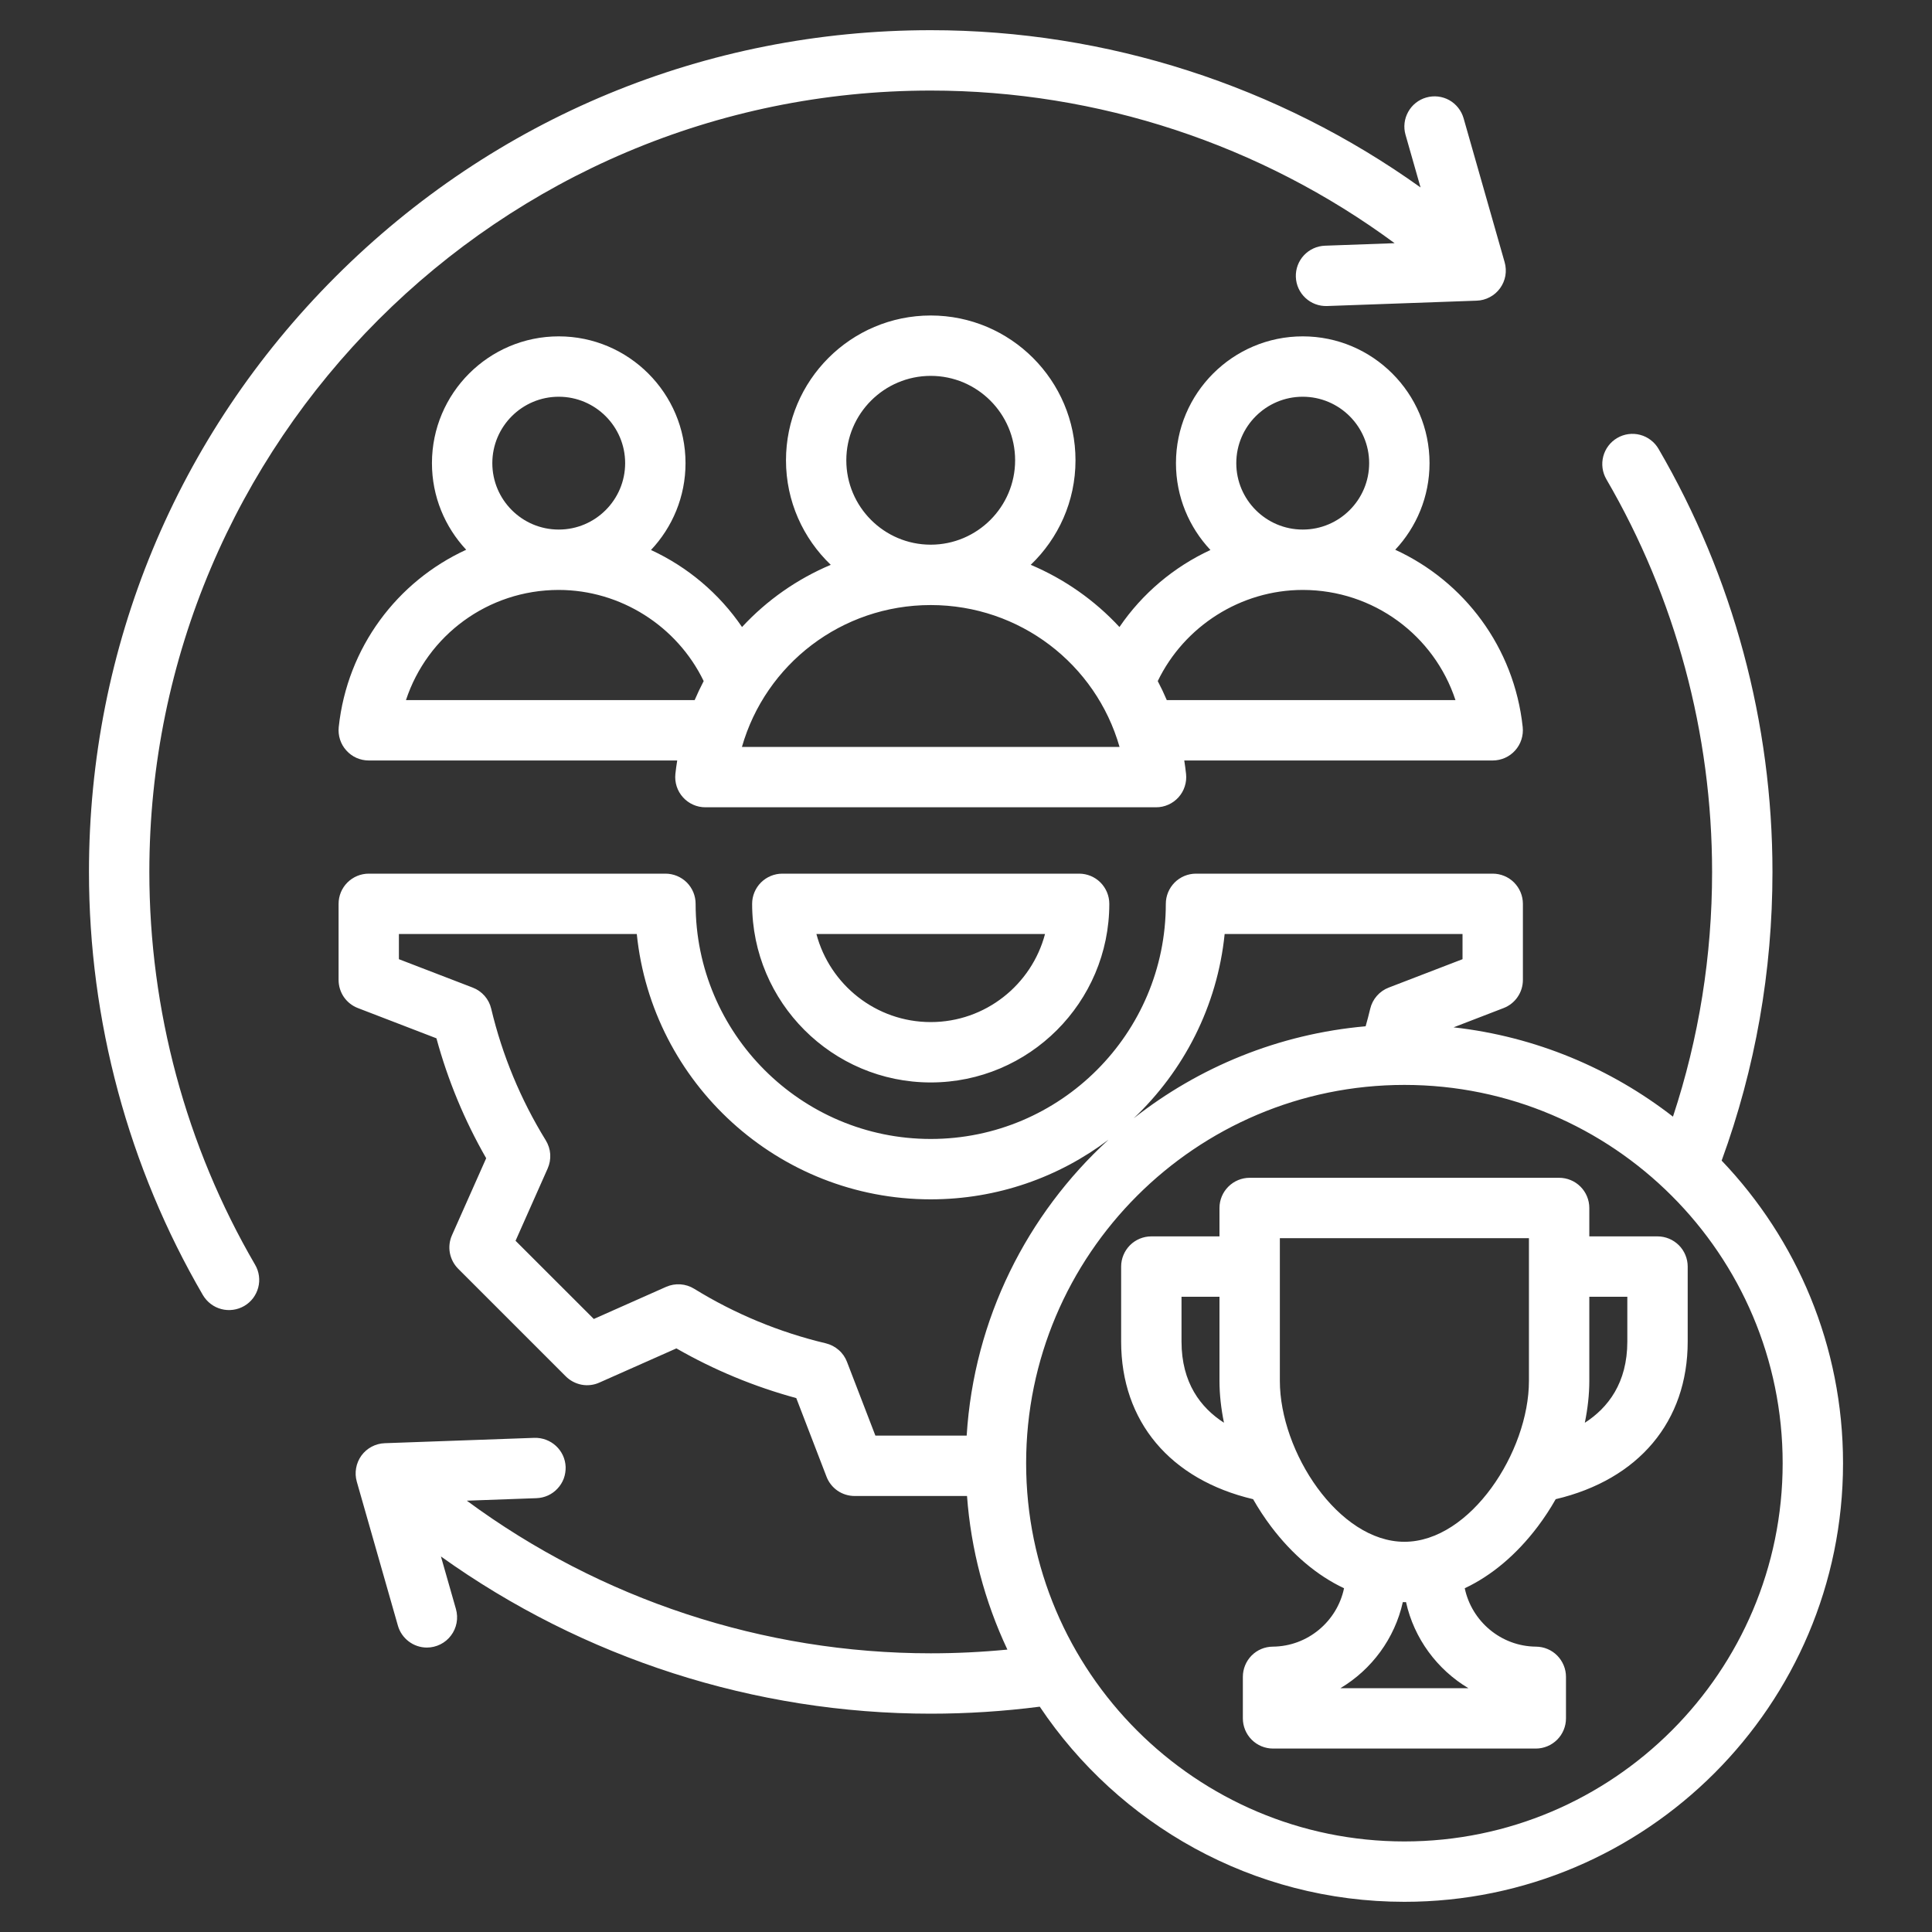 <svg width="40" height="40" viewBox="0 0 40 40" fill="none" xmlns="http://www.w3.org/2000/svg">
<rect x="0" y="0" width="40" height="40" fill="#333333" stroke="none"/>
<g id="Frame">
<g id="Group">
<path id="Vector" d="M5.281 26.184C5.323 26.255 5.35 26.334 5.361 26.415C5.372 26.496 5.367 26.579 5.346 26.658C5.325 26.738 5.288 26.812 5.239 26.878C5.189 26.943 5.127 26.998 5.056 27.039C4.985 27.08 4.907 27.107 4.825 27.118C4.744 27.129 4.661 27.124 4.582 27.103C4.503 27.082 4.428 27.046 4.363 26.996C4.298 26.947 4.243 26.884 4.201 26.814C2.658 24.165 1.842 21.135 1.842 18.052C1.842 13.397 3.655 9.021 6.947 5.729C10.238 2.438 14.614 0.625 19.27 0.625C22.913 0.625 26.466 1.774 29.411 3.881L29.1 2.791C29.054 2.632 29.074 2.461 29.155 2.316C29.235 2.171 29.37 2.064 29.529 2.019C29.689 1.973 29.86 1.993 30.005 2.073C30.149 2.154 30.256 2.289 30.302 2.448L31.152 5.429C31.178 5.52 31.183 5.616 31.167 5.71C31.15 5.803 31.113 5.891 31.057 5.968C31.001 6.045 30.929 6.108 30.845 6.152C30.761 6.197 30.669 6.222 30.574 6.225L27.476 6.336C27.31 6.342 27.149 6.282 27.028 6.169C26.906 6.056 26.835 5.9 26.829 5.734C26.823 5.569 26.883 5.407 26.996 5.286C27.109 5.165 27.265 5.093 27.431 5.087L28.874 5.035C26.104 2.991 22.73 1.875 19.27 1.875C10.349 1.875 3.092 9.132 3.092 18.053C3.092 20.914 3.849 23.726 5.281 26.184ZM22.342 18.088C22.508 18.088 22.667 18.154 22.784 18.271C22.901 18.389 22.967 18.547 22.967 18.713C22.967 20.752 21.308 22.411 19.27 22.411C17.231 22.411 15.572 20.752 15.572 18.713C15.572 18.547 15.638 18.389 15.755 18.271C15.873 18.154 16.032 18.088 16.197 18.088H22.342ZM21.636 19.338H16.903C17.18 20.386 18.136 21.161 19.27 21.161C20.403 21.161 21.359 20.386 21.636 19.338ZM31.526 15.053C31.535 15.14 31.526 15.229 31.499 15.312C31.472 15.396 31.428 15.472 31.37 15.537C31.311 15.603 31.239 15.655 31.159 15.691C31.079 15.726 30.992 15.745 30.905 15.745H24.519C24.533 15.837 24.546 15.929 24.556 16.023C24.566 16.11 24.556 16.198 24.529 16.282C24.503 16.365 24.458 16.442 24.4 16.507C24.341 16.572 24.269 16.625 24.189 16.66C24.109 16.696 24.023 16.714 23.935 16.714L14.604 16.714C14.517 16.714 14.43 16.696 14.35 16.66C14.27 16.624 14.198 16.572 14.14 16.507C14.081 16.442 14.037 16.365 14.01 16.282C13.983 16.198 13.974 16.11 13.983 16.023C13.993 15.93 14.006 15.837 14.021 15.745H7.635C7.547 15.745 7.46 15.726 7.38 15.691C7.3 15.655 7.229 15.603 7.17 15.537C7.111 15.472 7.067 15.396 7.04 15.312C7.013 15.229 7.004 15.14 7.013 15.053C7.19 13.4 8.227 12.036 9.652 11.382C9.213 10.912 8.943 10.282 8.943 9.589C8.943 8.142 10.12 6.964 11.568 6.964C13.015 6.964 14.193 8.142 14.193 9.589C14.193 10.284 13.921 10.917 13.478 11.387C14.234 11.736 14.89 12.287 15.363 12.982C15.876 12.427 16.503 11.988 17.2 11.694C16.629 11.148 16.273 10.38 16.273 9.53C16.273 7.877 17.617 6.532 19.27 6.532C20.923 6.532 22.267 7.877 22.267 9.53C22.267 10.38 21.911 11.148 21.34 11.694C22.037 11.988 22.663 12.427 23.177 12.982C23.65 12.287 24.306 11.736 25.061 11.387C24.619 10.917 24.347 10.285 24.347 9.589C24.347 8.142 25.524 6.964 26.972 6.964C28.419 6.964 29.597 8.142 29.597 9.589C29.597 10.282 29.327 10.912 28.887 11.382C30.312 12.036 31.349 13.4 31.526 15.053ZM26.971 10.964H26.973C27.73 10.964 28.347 10.347 28.347 9.589C28.347 8.831 27.73 8.214 26.971 8.214C26.213 8.214 25.596 8.831 25.596 9.589C25.596 10.347 26.213 10.964 26.971 10.964ZM19.268 11.277H19.271C20.234 11.276 21.017 10.492 21.017 9.53C21.017 8.566 20.233 7.782 19.27 7.782C18.306 7.782 17.522 8.566 17.522 9.53C17.522 10.493 18.305 11.276 19.268 11.277ZM11.567 10.964H11.569C12.326 10.964 12.943 10.347 12.943 9.589C12.943 8.831 12.326 8.214 11.568 8.214C10.809 8.214 10.193 8.831 10.193 9.589C10.193 10.347 10.809 10.964 11.567 10.964ZM14.382 14.495C14.439 14.361 14.502 14.23 14.569 14.101C14.019 12.963 12.848 12.215 11.569 12.214H11.566C10.101 12.215 8.846 13.157 8.405 14.495H14.382ZM23.179 15.464C22.688 13.749 21.115 12.528 19.271 12.527H19.268C17.424 12.528 15.851 13.75 15.361 15.464L23.179 15.464ZM30.134 14.495C29.694 13.157 28.438 12.215 26.973 12.214H26.97C25.691 12.215 24.52 12.963 23.97 14.101C24.038 14.23 24.1 14.361 24.157 14.495H30.134ZM38.158 30.294C38.158 35.301 34.084 39.375 29.077 39.375C25.933 39.375 23.157 37.769 21.527 35.335C20.778 35.431 20.024 35.48 19.27 35.48C15.626 35.48 12.073 34.332 9.129 32.225L9.44 33.314C9.466 33.407 9.471 33.505 9.453 33.6C9.435 33.695 9.396 33.785 9.337 33.862C9.279 33.939 9.204 34.002 9.117 34.045C9.03 34.088 8.935 34.111 8.838 34.111C8.702 34.111 8.57 34.066 8.462 33.984C8.354 33.902 8.275 33.788 8.238 33.657L7.387 30.676C7.361 30.585 7.356 30.489 7.373 30.396C7.389 30.302 7.427 30.214 7.482 30.137C7.538 30.06 7.611 29.997 7.694 29.953C7.778 29.908 7.871 29.883 7.966 29.88L11.063 29.769C11.408 29.759 11.698 30.026 11.711 30.371C11.713 30.453 11.7 30.535 11.672 30.612C11.643 30.689 11.599 30.759 11.543 30.819C11.488 30.879 11.42 30.928 11.346 30.962C11.271 30.996 11.19 31.015 11.108 31.018L9.665 31.07C12.434 33.114 15.808 34.23 19.27 34.23C19.799 34.23 20.331 34.204 20.857 34.153C20.386 33.153 20.102 32.076 20.021 30.973H17.695C17.569 30.973 17.445 30.935 17.341 30.864C17.237 30.792 17.157 30.691 17.112 30.573L16.486 28.946C15.618 28.71 14.784 28.365 14.004 27.917L12.409 28.625C12.294 28.677 12.166 28.692 12.042 28.669C11.918 28.645 11.803 28.585 11.714 28.496L9.487 26.269C9.398 26.18 9.338 26.066 9.314 25.941C9.291 25.817 9.306 25.689 9.358 25.573L10.066 23.98C9.618 23.2 9.272 22.365 9.036 21.497L7.41 20.871C7.292 20.826 7.191 20.746 7.119 20.642C7.048 20.538 7.01 20.414 7.01 20.288V18.713C7.01 18.547 7.075 18.389 7.193 18.271C7.31 18.154 7.469 18.088 7.635 18.088H13.777C13.943 18.088 14.102 18.154 14.22 18.271C14.337 18.389 14.402 18.547 14.402 18.713C14.402 21.397 16.586 23.581 19.27 23.581C21.954 23.581 24.137 21.397 24.137 18.713C24.137 18.547 24.203 18.389 24.32 18.271C24.437 18.154 24.596 18.088 24.762 18.088H30.905C31.071 18.088 31.23 18.154 31.347 18.271C31.464 18.389 31.53 18.547 31.53 18.713V20.288C31.53 20.414 31.492 20.538 31.42 20.642C31.349 20.746 31.247 20.826 31.13 20.871L30.095 21.27C31.794 21.46 33.352 22.121 34.637 23.119C35.175 21.489 35.447 19.79 35.447 18.053C35.447 15.192 34.69 12.38 33.258 9.922C33.217 9.851 33.19 9.773 33.179 9.692C33.168 9.61 33.173 9.528 33.194 9.448C33.215 9.369 33.251 9.294 33.301 9.229C33.35 9.164 33.412 9.109 33.483 9.068C33.554 9.026 33.633 8.999 33.714 8.988C33.795 8.977 33.878 8.982 33.957 9.003C34.037 9.024 34.111 9.06 34.176 9.11C34.242 9.16 34.297 9.222 34.338 9.293C35.882 11.942 36.697 14.971 36.697 18.053C36.697 20.108 36.343 22.117 35.645 24.029C37.201 25.659 38.158 27.867 38.158 30.294ZM23.471 23.154C24.818 22.094 26.471 21.407 28.274 21.248C28.308 21.128 28.34 21.007 28.369 20.885C28.392 20.787 28.439 20.695 28.506 20.619C28.573 20.542 28.657 20.483 28.752 20.447L30.28 19.859V19.338H25.355C25.203 20.835 24.507 22.173 23.471 23.154ZM18.124 29.723H20.014C20.164 27.304 21.266 25.138 22.95 23.597C21.925 24.371 20.65 24.831 19.27 24.831C16.108 24.831 13.498 22.419 13.184 19.338H8.259V19.859L9.787 20.447C9.881 20.483 9.966 20.542 10.033 20.618C10.1 20.695 10.147 20.786 10.17 20.885C10.399 21.848 10.781 22.768 11.3 23.61C11.353 23.697 11.385 23.795 11.392 23.896C11.398 23.998 11.38 24.099 11.339 24.192L10.674 25.689L12.294 27.308L13.791 26.643C13.884 26.602 13.986 26.584 14.087 26.591C14.188 26.598 14.286 26.629 14.373 26.683C15.215 27.202 16.135 27.583 17.098 27.812C17.196 27.836 17.288 27.883 17.364 27.95C17.441 28.016 17.5 28.101 17.536 28.196L18.124 29.723ZM36.908 30.294C36.908 25.975 33.395 22.462 29.077 22.462C24.759 22.462 21.245 25.975 21.245 30.294C21.245 34.612 24.758 38.125 29.077 38.125C33.395 38.125 36.908 34.612 36.908 30.294ZM34.942 26.223V27.775C34.942 29.431 33.927 30.633 32.209 31.039C32.098 31.235 31.974 31.424 31.838 31.605C31.396 32.19 30.88 32.622 30.326 32.883C30.47 33.567 31.076 34.086 31.801 34.092C31.966 34.093 32.124 34.159 32.24 34.276C32.356 34.394 32.422 34.552 32.422 34.717V35.577C32.422 35.743 32.356 35.902 32.239 36.019C32.121 36.136 31.963 36.202 31.797 36.202H26.357C26.191 36.202 26.032 36.136 25.915 36.019C25.798 35.902 25.732 35.743 25.732 35.577V34.717C25.732 34.552 25.797 34.394 25.913 34.276C26.029 34.159 26.187 34.093 26.352 34.092C27.077 34.086 27.684 33.567 27.827 32.883C27.273 32.622 26.758 32.19 26.316 31.605C26.18 31.424 26.056 31.235 25.944 31.039C24.227 30.633 23.212 29.431 23.212 27.775V26.223C23.212 26.058 23.278 25.899 23.395 25.781C23.512 25.664 23.671 25.598 23.837 25.598H25.248V25.01C25.248 24.844 25.314 24.685 25.432 24.568C25.549 24.451 25.708 24.385 25.873 24.385H32.28C32.446 24.385 32.605 24.451 32.722 24.568C32.839 24.685 32.905 24.844 32.905 25.01V25.598H34.317C34.483 25.598 34.641 25.664 34.759 25.781C34.876 25.898 34.942 26.058 34.942 26.223ZM25.341 29.456C25.281 29.163 25.248 28.871 25.248 28.589V26.848H24.462V27.775C24.462 28.631 24.86 29.147 25.341 29.456ZM29.11 33.17C29.099 33.17 29.088 33.171 29.077 33.171C29.066 33.171 29.055 33.17 29.044 33.17C28.876 33.924 28.399 34.566 27.752 34.952H30.401C29.755 34.566 29.277 33.924 29.11 33.17ZM31.655 25.635H26.498V28.589C26.498 30.058 27.712 31.921 29.077 31.921C30.441 31.921 31.655 30.058 31.655 28.589V25.635ZM33.692 26.848H32.905V28.589C32.905 28.871 32.872 29.163 32.812 29.457C33.293 29.147 33.692 28.631 33.692 27.775V26.848Z" fill="white"/>
</g>
</g>
</svg>
